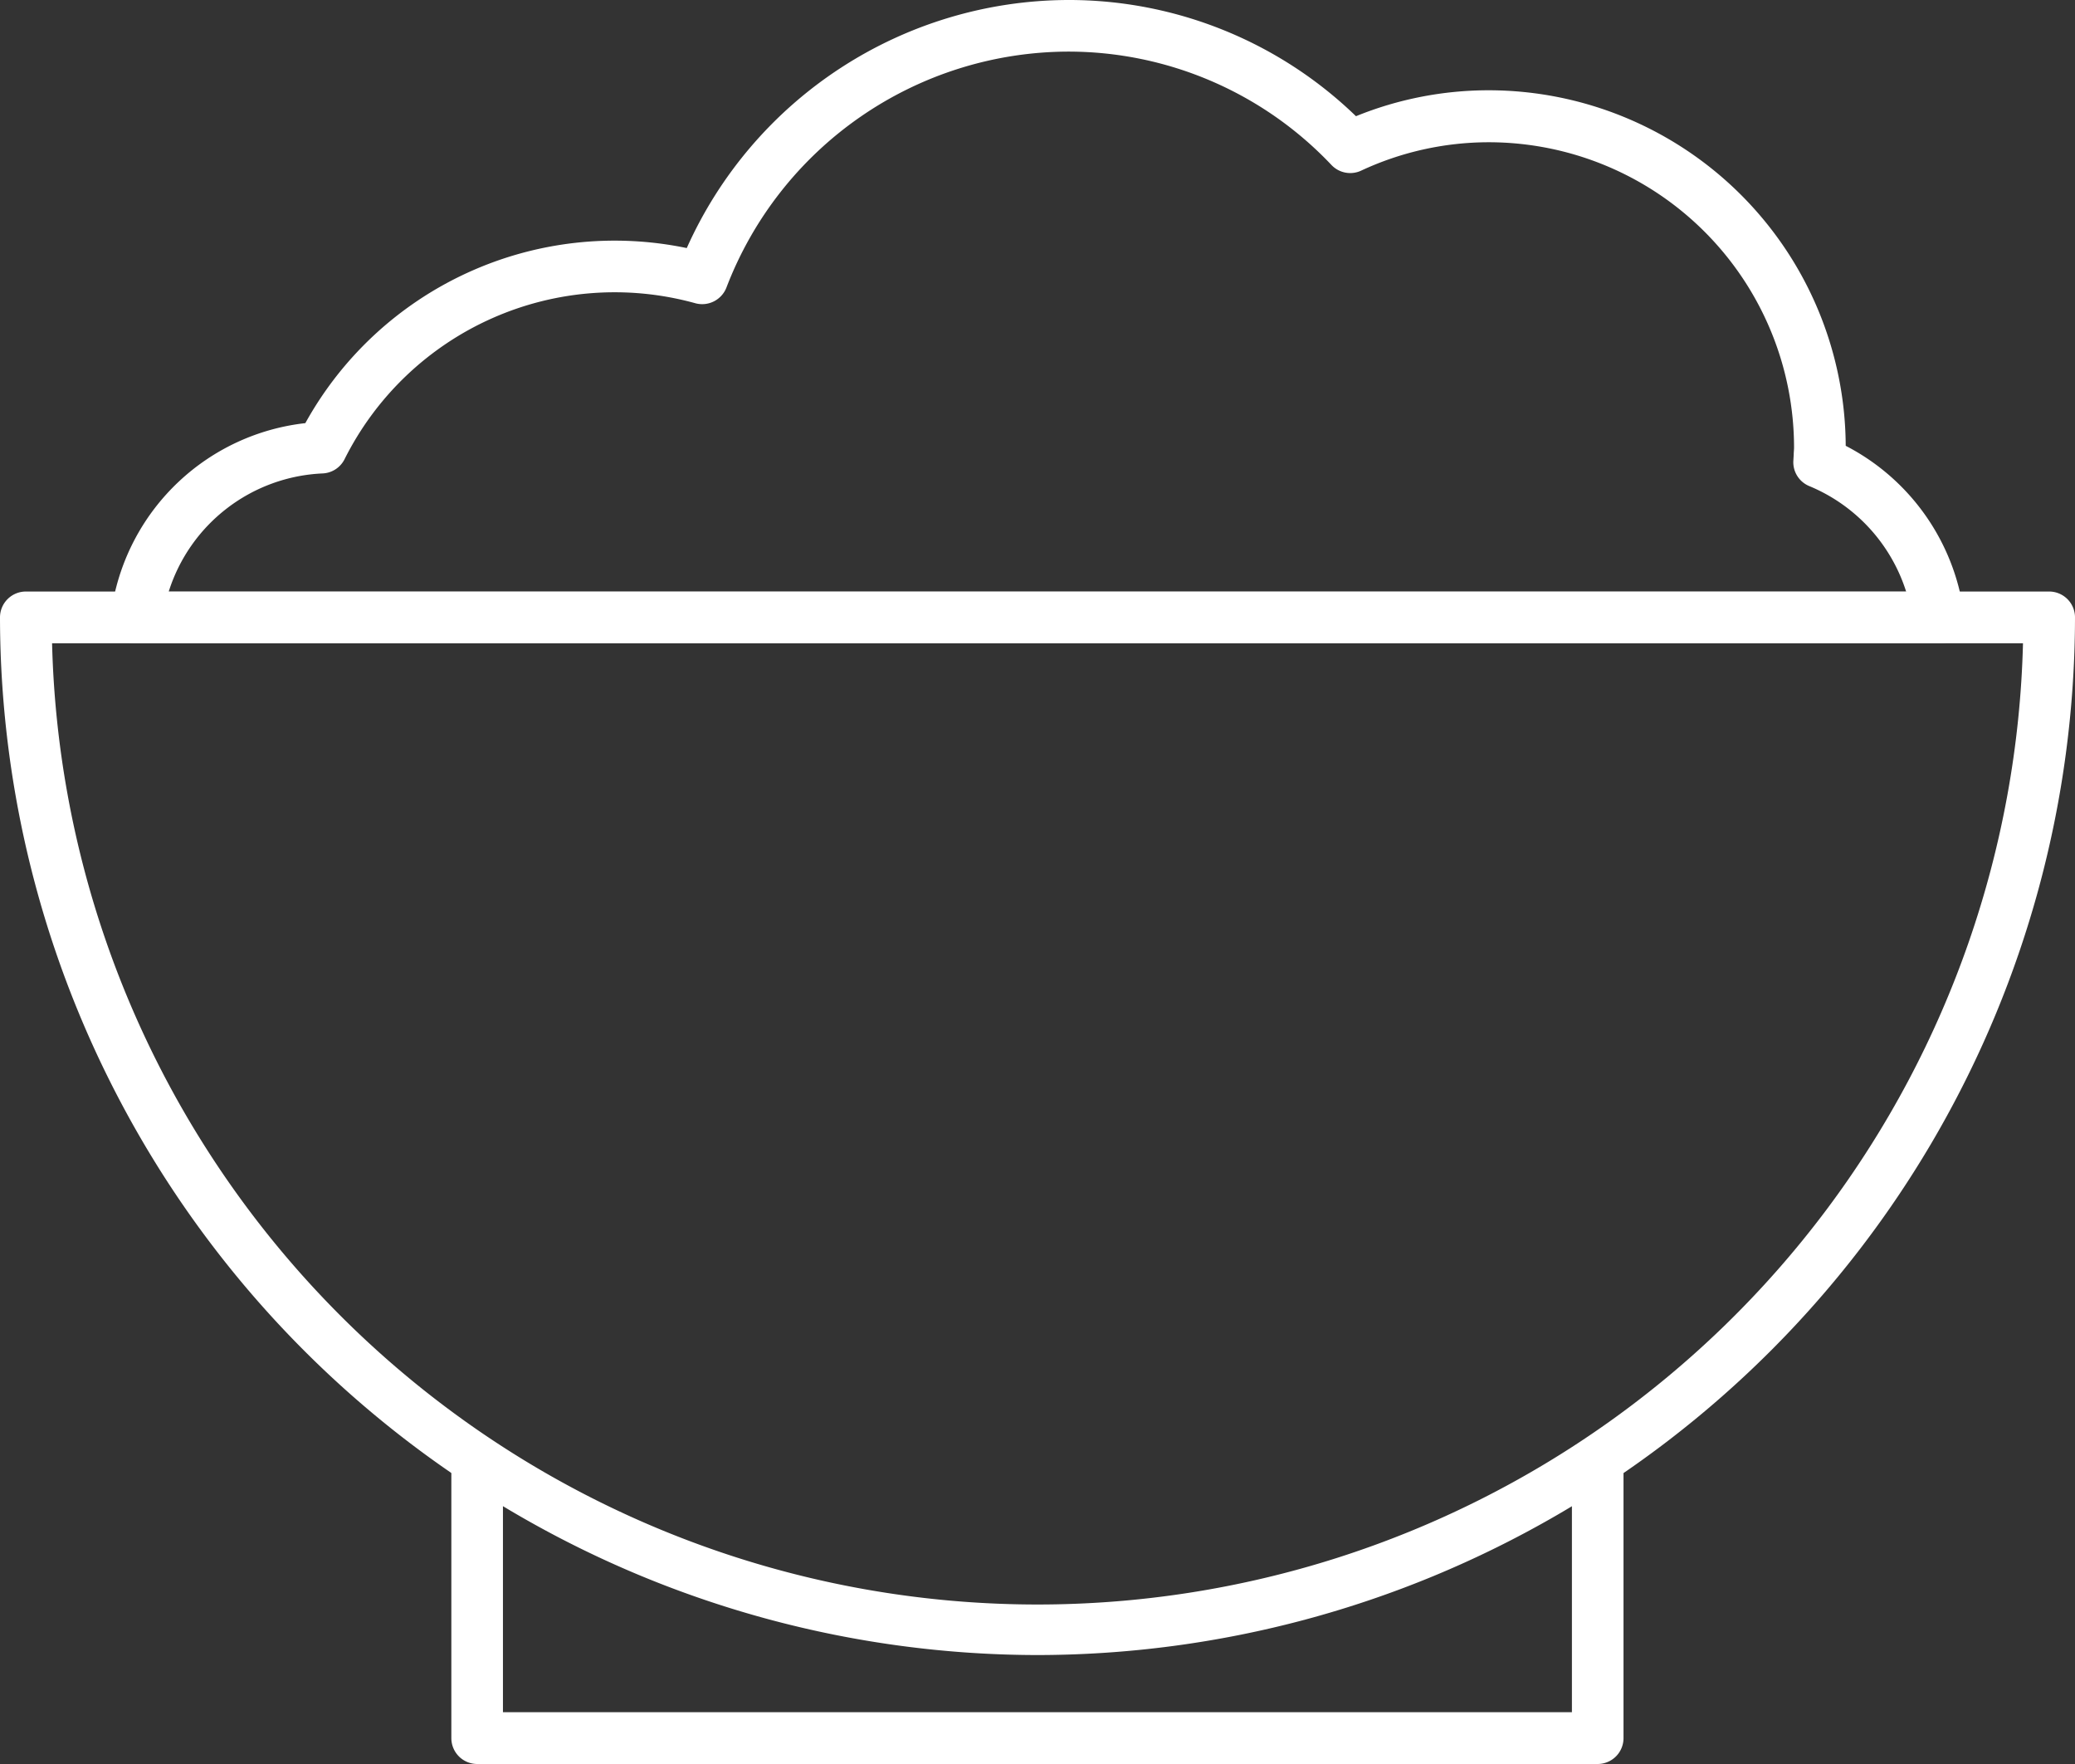 <svg xmlns="http://www.w3.org/2000/svg" viewBox="0 0 60.326 51.277"><rect x="0" y="0" width="60.326" height="51.277" fill="#333333" stroke="none"/><defs><style>.a{fill:#fff;}</style></defs><title>icon-nutrition</title><path class="a" d="M46.453,51.277H13.874a.752.752,0,0,1-.752-.752V42.38h1.5v7.392H45.7V42.38h1.5v8.144A.752.752,0,0,1,46.453,51.277Z"/><path class="a" d="M30.163,48.11A30.2,30.2,0,0,1,0,17.947a.752.752,0,0,1,.752-.752H59.574a.752.752,0,0,1,.752.752A30.2,30.2,0,0,1,30.163,48.11ZM1.514,18.7a28.659,28.659,0,0,0,57.3,0Z"/><path class="a" d="M56.408,18.7H3.92a.753.753,0,0,1-.65-1.131A6.419,6.419,0,0,1,8.877,12.3,10.276,10.276,0,0,1,19.966,7.211,12.189,12.189,0,0,1,31.038,0a12.006,12.006,0,0,1,8.384,3.378,10.243,10.243,0,0,1,3.863-.754A10.387,10.387,0,0,1,53.66,12.959a6.454,6.454,0,0,1,3.392,4.6.753.753,0,0,1-.645,1.141Zm-51.5-1.5h50.51a4.937,4.937,0,0,0-2.817-3.07.751.751,0,0,1-.464-.726l.011-.185c0-.071.01-.142.01-.214a8.881,8.881,0,0,0-8.87-8.87,8.78,8.78,0,0,0-3.717.826.752.752,0,0,1-.86-.163A10.529,10.529,0,0,0,31.038,1.5,10.673,10.673,0,0,0,21.12,8.357a.756.756,0,0,1-.9.459,8.782,8.782,0,0,0-10.205,4.537.751.751,0,0,1-.636.409A4.919,4.919,0,0,0,4.906,17.194Z"/></svg>